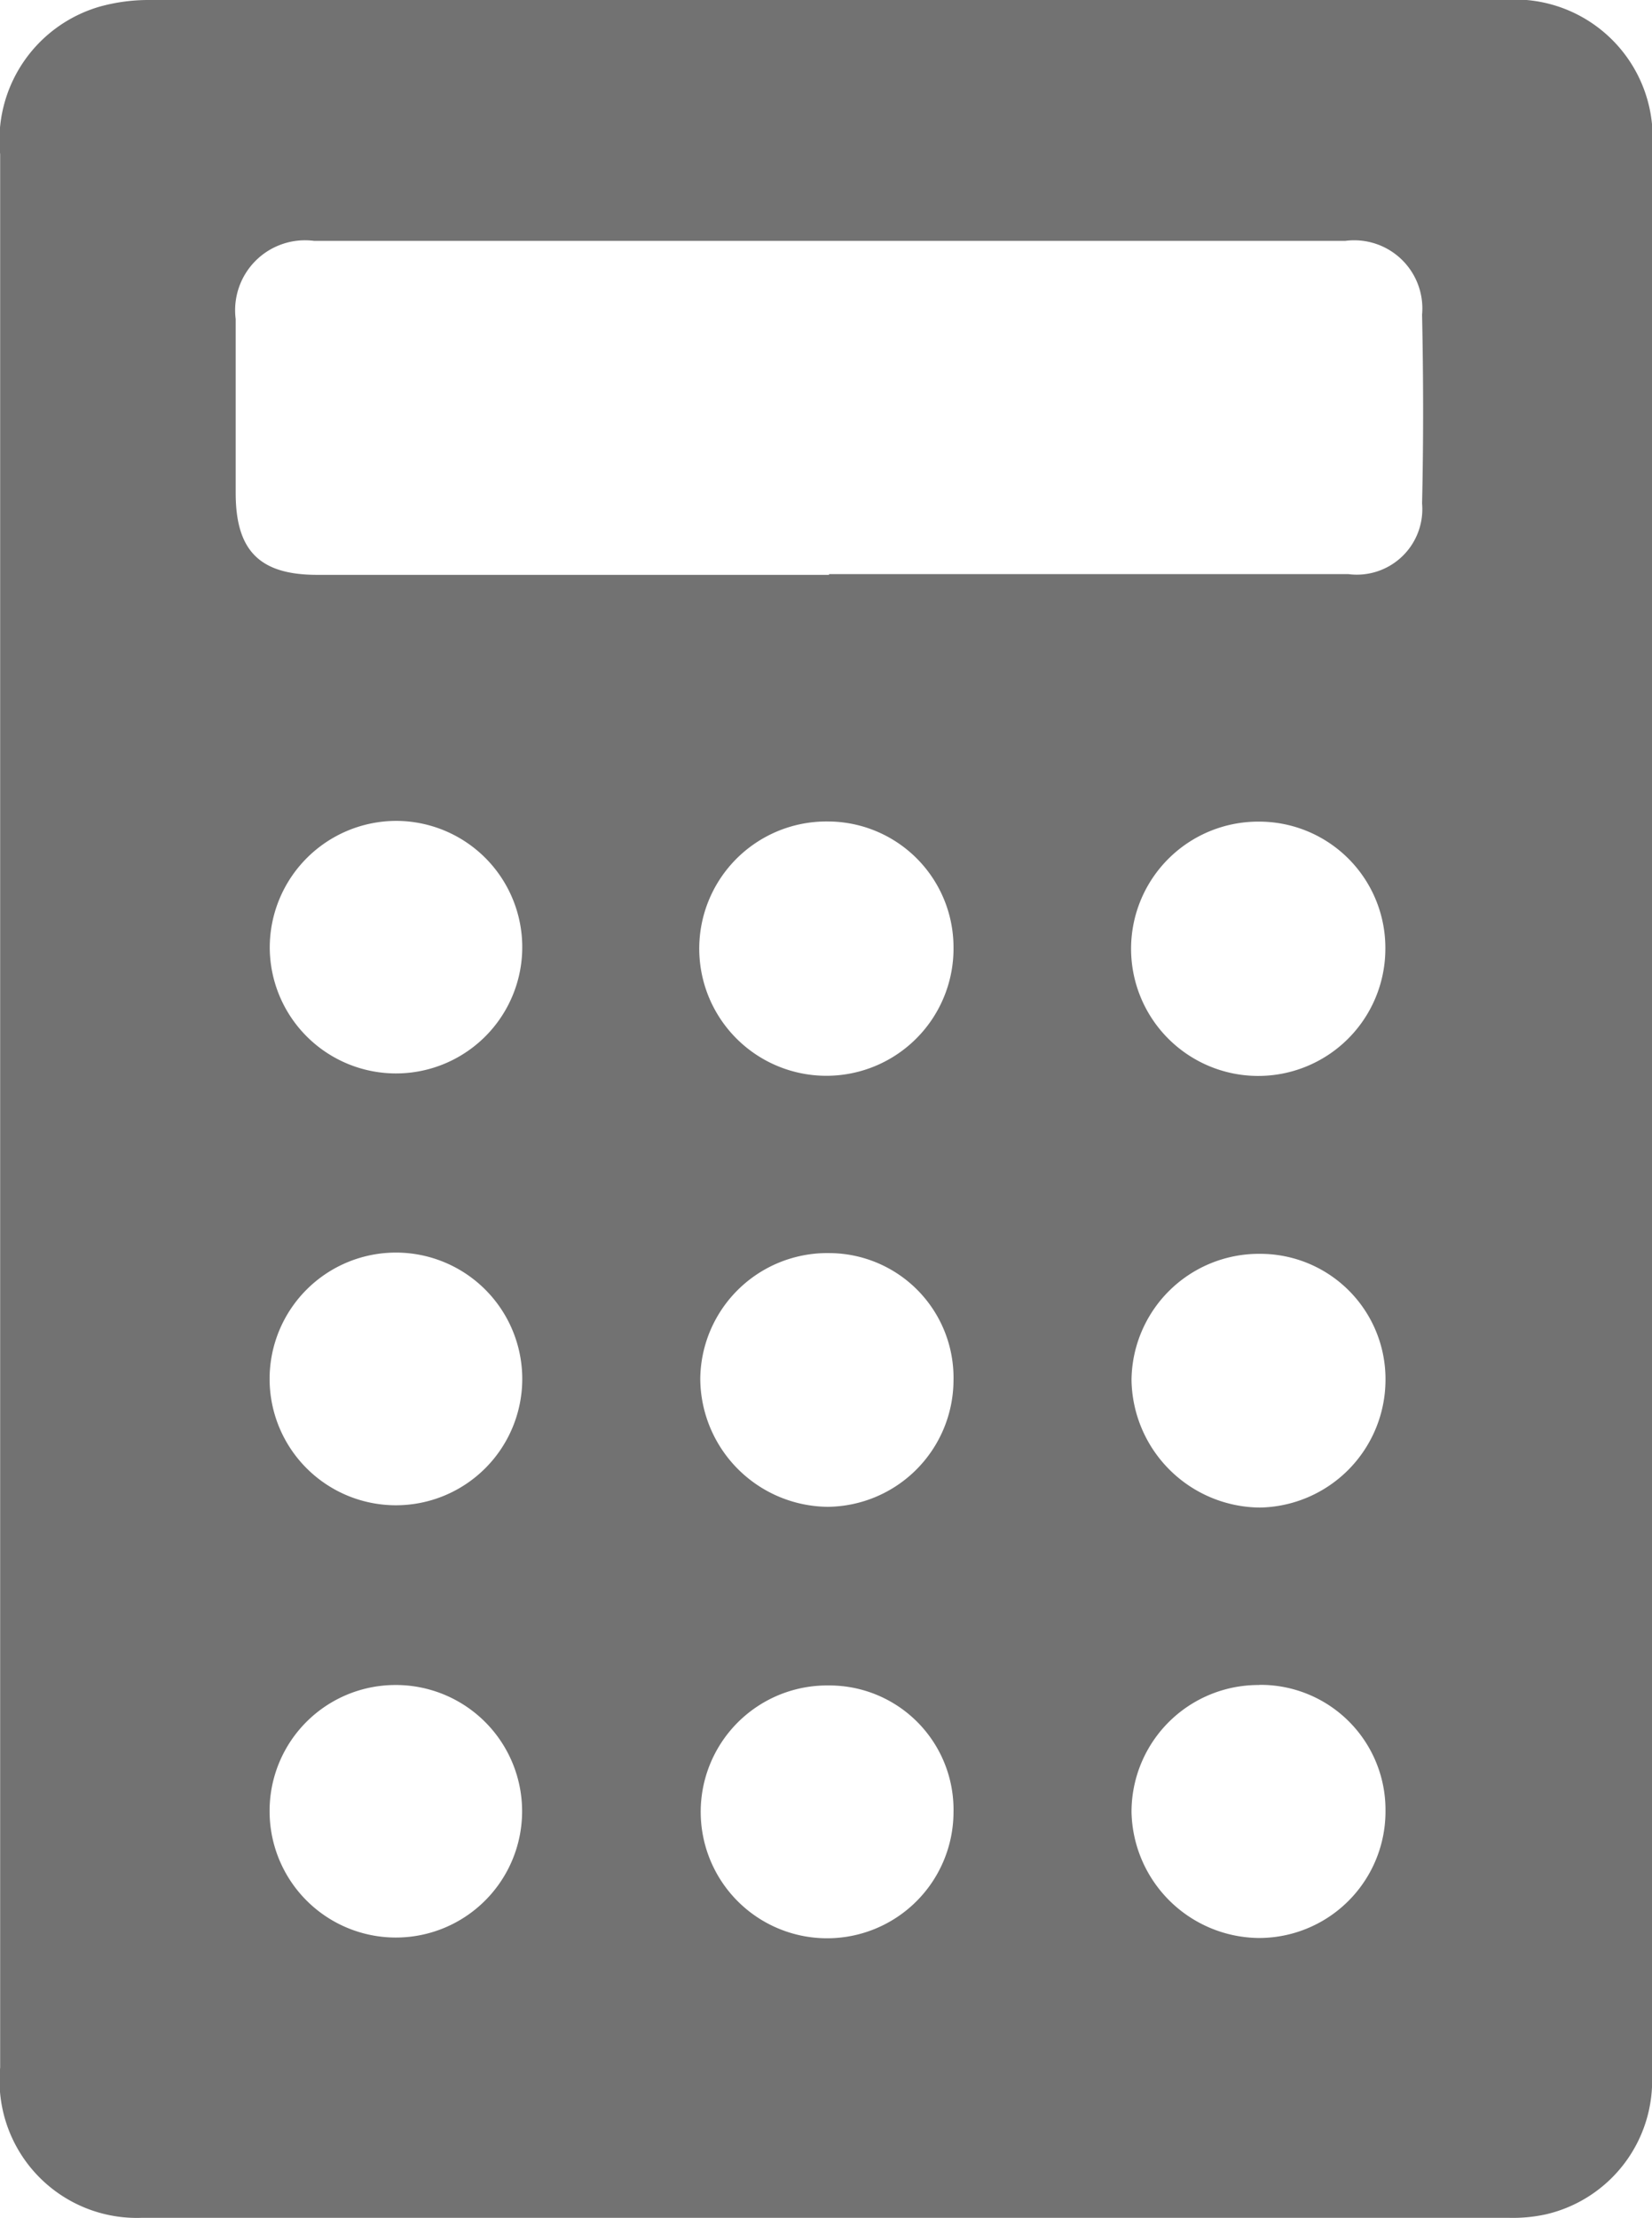 <svg id="Group_5442" data-name="Group 5442" xmlns="http://www.w3.org/2000/svg" xmlns:xlink="http://www.w3.org/1999/xlink" width="11.201" height="15.037" viewBox="0 0 11.201 15.037">
  <defs>
    <clipPath id="clip-path">
      <rect id="Rectangle_2470" data-name="Rectangle 2470" width="11.201" height="15.037" fill="#727272"/>
    </clipPath>
  </defs>
  <g id="Group_5441" data-name="Group 5441" clip-path="url(#clip-path)">
    <path id="Path_2109" data-name="Path 2109" d="M11.2,7.525q0,3.268,0,6.536a.93.93,0,0,1-.722.951,1.048,1.048,0,0,1-.25.023q-4.633,0-9.266,0A.931.931,0,0,1,0,14.017q0-2.148,0-4.3Q0,5.383,0,1.045a.942.942,0,0,1,.675-1A1.23,1.23,0,0,1,1.007,0Q5.6,0,10.189,0A.935.935,0,0,1,11.2,1.022q0,3.251,0,6.5M5.62,3.892q1.76,0,3.521,0a.444.444,0,0,0,.5-.479c.01-.427.009-.854,0-1.28a.462.462,0,0,0-.521-.5q-3.5,0-6.991,0a.474.474,0,0,0-.532.53c0,.393,0,.786,0,1.179s.164.554.549.555H5.62m.844,2.524a.853.853,0,0,0-.856-.852.862.862,0,1,0,.856.852m2.928.019a.856.856,0,0,0-.856-.87.862.862,0,1,0,.856.87m-.847,2.06a.864.864,0,0,0-.874.854.878.878,0,0,0,.87.866.867.867,0,0,0,.852-.862.849.849,0,0,0-.847-.858M1.828,6.42a.856.856,0,1,0,.852-.855.859.859,0,0,0-.852.855M6.464,9.357a.845.845,0,0,0-.841-.862.861.861,0,0,0-.876.851.873.873,0,0,0,.864.869.861.861,0,0,0,.853-.858m2.073,2.066a.86.86,0,0,0-.866.861.872.872,0,0,0,.862.854.858.858,0,0,0,.86-.867.847.847,0,0,0-.856-.849M1.827,9.348a.856.856,0,1,0,1.713,0,.856.856,0,0,0-1.713,0m0,2.936a.856.856,0,1,0,.846-.861.853.853,0,0,0-.846.861m4.637,0a.842.842,0,0,0-.848-.858.857.857,0,1,0,.848.858" transform="translate(0.001 0)" fill="#727272"/>
  </g>
</svg>
